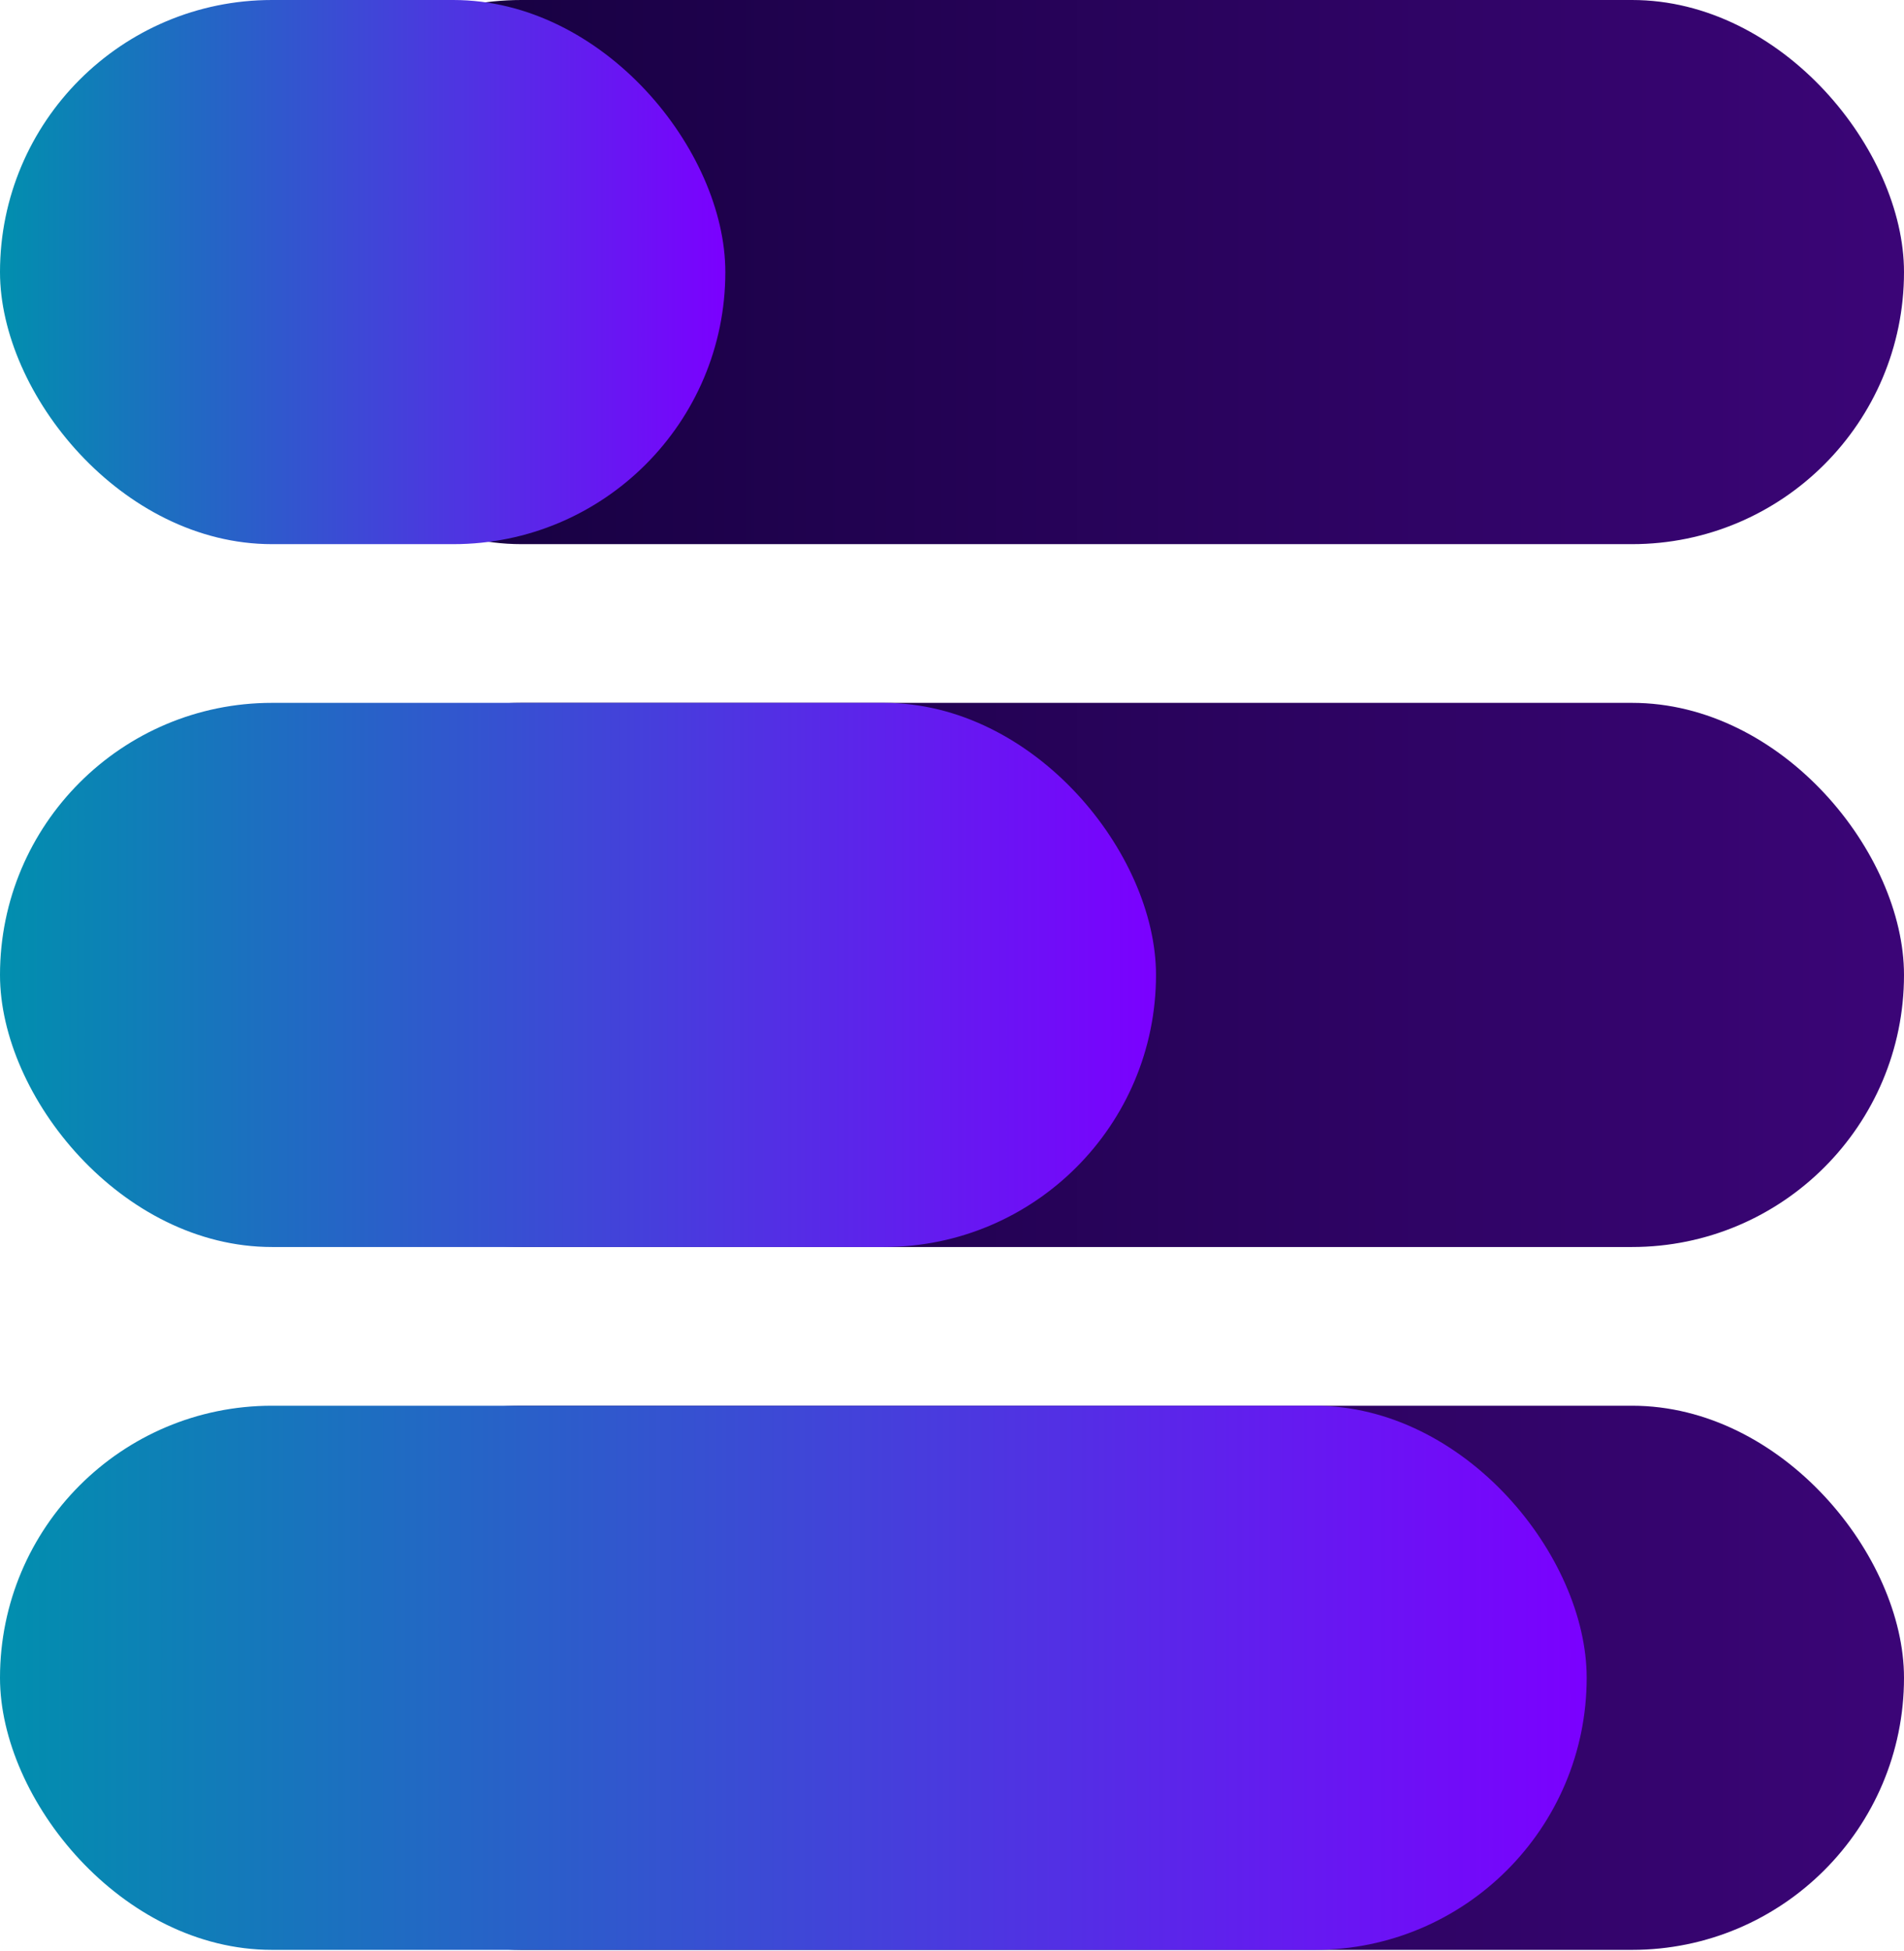 <svg width="614" height="629" viewBox="0 0 614 629" fill="none" xmlns="http://www.w3.org/2000/svg">
<rect x="80.405" width="533.595" height="175.429" rx="87.714" fill="url(#paint0_linear_17_305)"/>
<rect x="80.405" y="453.19" width="533.595" height="175.429" rx="87.714" fill="url(#paint1_linear_17_305)"/>
<rect x="80.405" y="226.595" width="533.595" height="175.429" rx="87.714" fill="url(#paint2_linear_17_305)"/>
<rect y="226.595" width="372.786" height="175.429" rx="87.714" fill="url(#paint3_linear_17_305)"/>
<rect width="233.905" height="175.429" rx="87.714" fill="url(#paint4_linear_17_305)"/>
<rect y="453.19" width="511.667" height="175.429" rx="87.714" fill="url(#paint5_linear_17_305)"/>
<defs>
<linearGradient id="paint0_linear_17_305" x1="80.405" y1="87.714" x2="614" y2="87.714" gradientUnits="userSpaceOnUse">
<stop stop-color="#12003A"/>
<stop offset="1" stop-color="#3B0577"/>
</linearGradient>
<linearGradient id="paint1_linear_17_305" x1="80.405" y1="540.905" x2="614" y2="540.905" gradientUnits="userSpaceOnUse">
<stop stop-color="#12003A"/>
<stop offset="1" stop-color="#3B0577"/>
</linearGradient>
<linearGradient id="paint2_linear_17_305" x1="80.405" y1="314.309" x2="614" y2="314.309" gradientUnits="userSpaceOnUse">
<stop stop-color="#12003A"/>
<stop offset="1" stop-color="#3B0577"/>
</linearGradient>
<linearGradient id="paint3_linear_17_305" x1="0" y1="314.309" x2="372.786" y2="314.309" gradientUnits="userSpaceOnUse">
<stop stop-color="#018FAE"/>
<stop offset="1" stop-color="#7B00FF"/>
</linearGradient>
<linearGradient id="paint4_linear_17_305" x1="0" y1="87.714" x2="233.905" y2="87.714" gradientUnits="userSpaceOnUse">
<stop stop-color="#018FAE"/>
<stop offset="1" stop-color="#7B00FF"/>
</linearGradient>
<linearGradient id="paint5_linear_17_305" x1="0" y1="540.905" x2="511.667" y2="540.905" gradientUnits="userSpaceOnUse">
<stop stop-color="#018FAE"/>
<stop offset="1" stop-color="#7B00FF"/>
</linearGradient>
</defs>
</svg>
